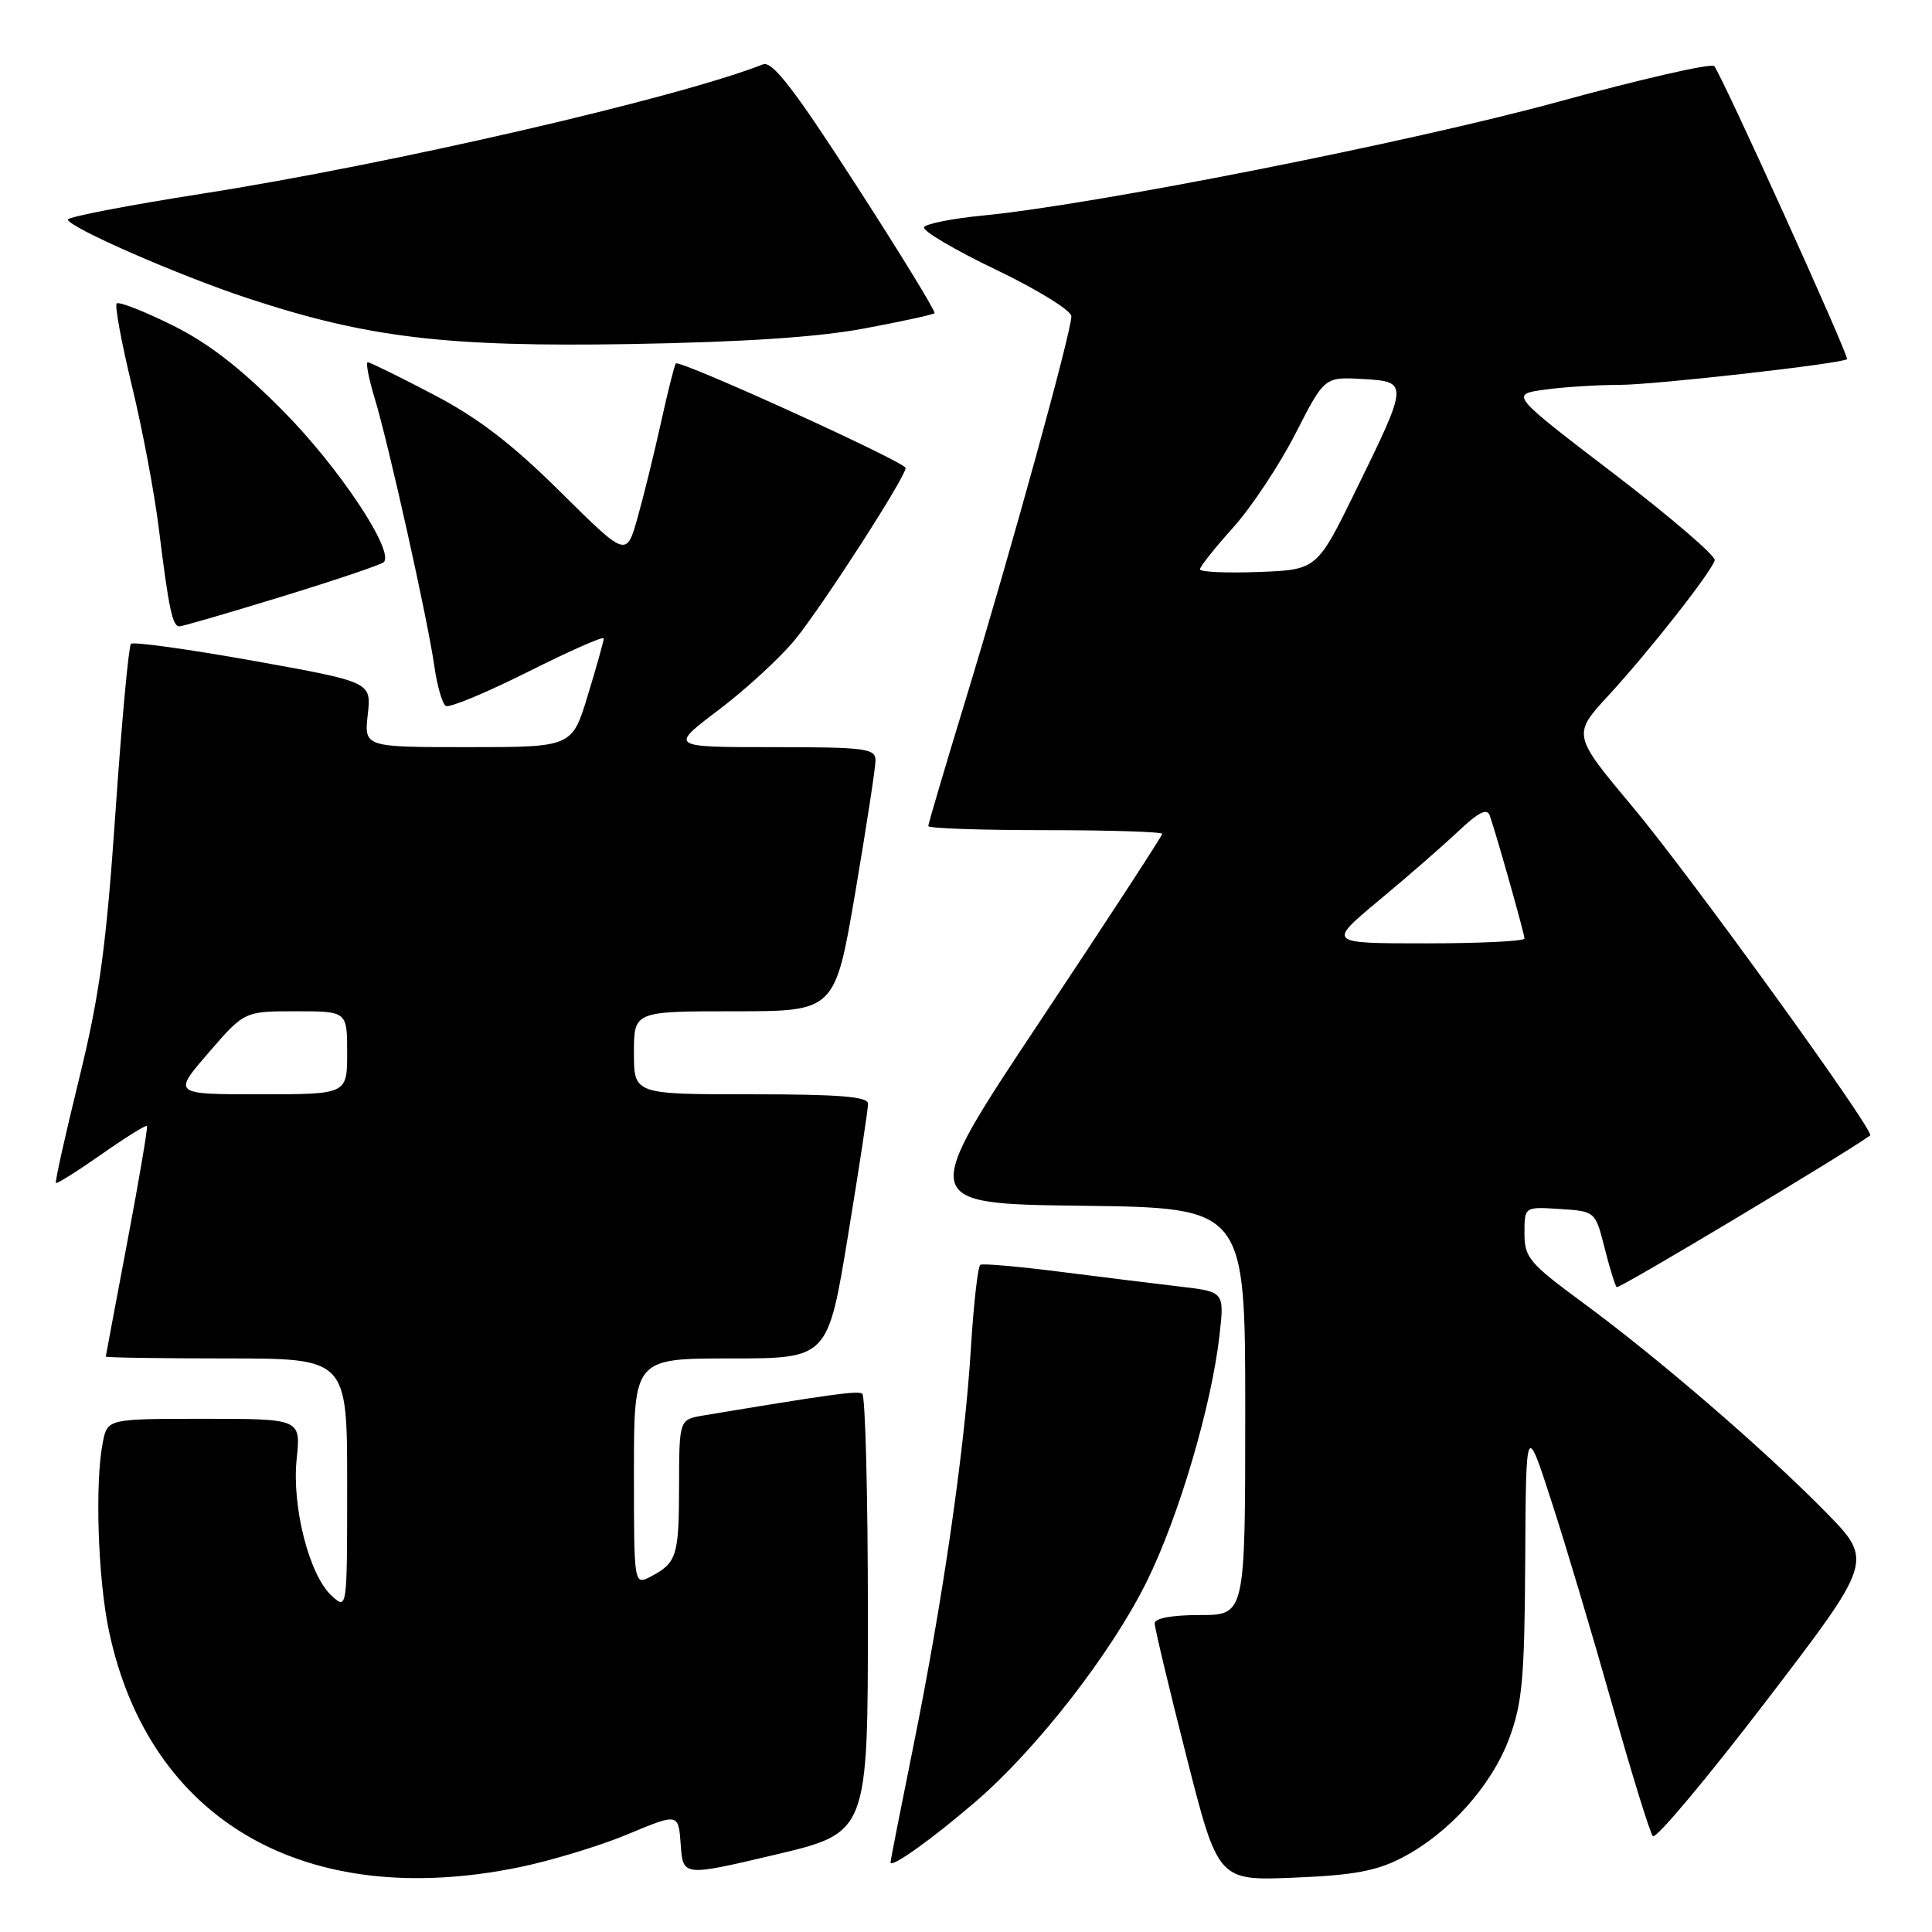 <?xml version="1.0" encoding="UTF-8" standalone="no"?>
<!DOCTYPE svg PUBLIC "-//W3C//DTD SVG 1.1//EN" "http://www.w3.org/Graphics/SVG/1.1/DTD/svg11.dtd" >
<svg xmlns="http://www.w3.org/2000/svg" xmlns:xlink="http://www.w3.org/1999/xlink" version="1.1" viewBox="0 0 256 256">
 <g >
 <path fill="currentColor"
d=" M 68.79 247.42 C 73.03 246.55 79.52 244.58 83.20 243.04 C 89.90 240.24 89.90 240.24 90.20 244.44 C 90.50 248.64 90.50 248.64 102.75 245.75 C 115.00 242.85 115.00 242.85 115.00 213.98 C 115.00 198.11 114.66 184.91 114.25 184.66 C 113.60 184.26 110.08 184.75 93.25 187.55 C 90.00 188.09 90.00 188.09 89.98 196.80 C 89.97 206.16 89.69 207.08 86.25 208.89 C 84.00 210.07 84.00 210.07 84.00 195.04 C 84.00 180.00 84.00 180.00 96.85 180.00 C 109.69 180.00 109.69 180.00 112.36 163.75 C 113.83 154.81 115.03 146.94 115.02 146.25 C 115.00 145.30 111.22 145.00 99.50 145.00 C 84.00 145.00 84.00 145.00 84.00 139.50 C 84.00 134.00 84.00 134.00 97.32 134.00 C 110.64 134.00 110.64 134.00 113.33 118.25 C 114.80 109.59 116.01 101.71 116.01 100.75 C 116.00 99.17 114.68 99.00 102.35 99.00 C 88.70 99.00 88.70 99.00 95.25 94.05 C 98.85 91.32 103.37 87.16 105.31 84.80 C 108.96 80.34 120.00 63.21 120.00 62.01 C 120.00 61.24 90.04 47.61 89.55 48.16 C 89.38 48.34 88.49 51.88 87.58 56.00 C 86.67 60.12 85.27 65.82 84.46 68.67 C 82.99 73.83 82.99 73.83 74.25 65.17 C 67.82 58.80 63.35 55.37 57.38 52.25 C 52.92 49.91 49.02 48.00 48.73 48.00 C 48.44 48.00 48.85 50.14 49.64 52.75 C 51.49 58.81 56.66 82.02 57.55 88.26 C 57.92 90.88 58.61 93.26 59.07 93.54 C 59.53 93.83 64.43 91.79 69.96 89.02 C 75.48 86.25 80.00 84.25 80.00 84.59 C 80.00 84.92 79.06 88.30 77.90 92.09 C 75.81 99.00 75.81 99.00 62.03 99.00 C 48.25 99.00 48.25 99.00 48.73 94.68 C 49.22 90.37 49.22 90.37 33.57 87.56 C 24.96 86.02 17.66 85.01 17.35 85.31 C 17.05 85.62 16.12 95.67 15.30 107.64 C 14.07 125.48 13.20 131.85 10.48 142.95 C 8.65 150.40 7.27 156.60 7.41 156.75 C 7.55 156.89 10.27 155.18 13.45 152.95 C 16.63 150.72 19.34 149.03 19.47 149.20 C 19.61 149.36 18.44 156.25 16.88 164.50 C 15.32 172.75 14.03 179.61 14.02 179.75 C 14.01 179.89 21.20 180.00 30.00 180.00 C 46.00 180.00 46.00 180.00 46.00 196.65 C 46.00 213.31 46.00 213.31 43.98 211.48 C 40.99 208.78 38.65 199.68 39.31 193.32 C 39.86 188.00 39.86 188.00 27.05 188.00 C 14.25 188.00 14.25 188.00 13.62 191.12 C 12.56 196.47 12.97 209.20 14.44 216.13 C 19.77 241.29 40.49 253.22 68.79 247.42 Z  M 185.79 246.15 C 191.98 242.93 197.61 236.67 199.96 230.39 C 201.72 225.67 202.01 222.45 202.10 206.71 C 202.20 188.50 202.20 188.50 205.60 199.00 C 207.48 204.78 211.10 216.93 213.66 226.00 C 216.22 235.07 218.63 242.86 219.01 243.30 C 219.39 243.75 226.13 235.71 233.98 225.46 C 248.25 206.81 248.25 206.81 241.88 200.32 C 233.76 192.06 219.71 179.95 209.75 172.62 C 202.63 167.39 202.00 166.63 202.00 163.41 C 202.00 159.89 202.00 159.89 206.69 160.20 C 211.38 160.50 211.38 160.50 212.61 165.33 C 213.28 167.99 214.01 170.34 214.22 170.56 C 214.50 170.83 244.51 152.86 247.81 150.45 C 248.48 149.96 223.99 116.07 216.42 107.02 C 208.34 97.36 208.34 97.36 213.14 92.14 C 218.53 86.29 226.76 75.81 227.21 74.24 C 227.37 73.67 221.33 68.49 213.80 62.73 C 200.10 52.26 200.10 52.26 204.69 51.63 C 207.21 51.28 211.65 51.00 214.55 51.00 C 219.17 51.00 244.11 48.18 244.74 47.59 C 245.07 47.27 228.02 9.66 227.14 8.76 C 226.74 8.35 217.43 10.48 206.46 13.49 C 187.04 18.81 144.89 27.15 130.23 28.56 C 126.23 28.95 122.72 29.64 122.44 30.10 C 122.16 30.55 126.43 33.08 131.92 35.71 C 137.44 38.36 141.94 41.13 141.96 41.90 C 142.01 43.82 133.98 72.93 127.95 92.71 C 125.23 101.63 123.00 109.17 123.00 109.46 C 123.00 109.76 129.97 110.00 138.50 110.00 C 147.03 110.00 154.00 110.22 154.00 110.49 C 154.00 110.75 146.74 121.89 137.86 135.24 C 121.72 159.50 121.72 159.50 143.36 159.77 C 165.00 160.04 165.00 160.04 165.00 187.02 C 165.00 214.00 165.00 214.00 159.00 214.00 C 155.32 214.00 153.00 214.42 153.00 215.10 C 153.00 215.70 154.89 223.62 157.20 232.70 C 161.40 249.21 161.40 249.21 171.45 248.80 C 179.36 248.48 182.41 247.91 185.79 246.15 Z  M 129.28 238.72 C 137.39 231.75 147.29 219.01 151.96 209.54 C 156.21 200.93 160.52 186.32 161.59 176.94 C 162.24 171.17 162.24 171.17 156.37 170.48 C 153.14 170.10 146.00 169.22 140.50 168.52 C 135.00 167.82 130.23 167.40 129.90 167.59 C 129.58 167.77 129.01 172.74 128.65 178.62 C 127.84 191.97 124.91 212.20 121.00 231.50 C 119.35 239.65 118.00 246.52 118.00 246.77 C 118.00 247.62 123.46 243.73 129.28 238.72 Z  M 37.37 79.04 C 44.45 76.87 50.51 74.82 50.85 74.49 C 52.30 73.03 44.90 61.91 37.50 54.44 C 31.81 48.70 27.54 45.40 22.73 43.04 C 19.01 41.20 15.74 39.93 15.46 40.21 C 15.19 40.48 16.09 45.38 17.47 51.09 C 18.86 56.80 20.46 65.31 21.04 69.99 C 22.35 80.62 22.85 83.00 23.77 83.00 C 24.17 82.99 30.29 81.22 37.37 79.04 Z  M 114.49 43.53 C 119.44 42.61 123.64 41.69 123.83 41.50 C 124.02 41.31 119.35 33.67 113.44 24.53 C 105.20 11.75 102.33 8.05 101.10 8.53 C 89.76 12.99 51.70 21.77 26.75 25.67 C 16.99 27.20 9.00 28.74 9.00 29.09 C 9.00 30.08 23.62 36.48 32.80 39.51 C 48.68 44.75 59.08 45.99 83.50 45.59 C 98.48 45.33 108.37 44.68 114.49 43.53 Z  M 27.63 139.50 C 32.38 134.00 32.38 134.00 39.19 134.00 C 46.00 134.00 46.00 134.00 46.00 139.50 C 46.00 145.00 46.00 145.00 34.44 145.00 C 22.88 145.00 22.88 145.00 27.63 139.50 Z  M 182.69 119.33 C 186.44 116.22 191.17 112.09 193.22 110.16 C 195.93 107.60 197.06 107.04 197.41 108.08 C 198.45 111.15 202.00 123.75 202.00 124.36 C 202.00 124.71 196.12 125.00 188.94 125.00 C 175.89 125.00 175.89 125.00 182.69 119.33 Z  M 159.00 75.44 C 159.00 75.08 160.98 72.59 163.40 69.90 C 165.82 67.21 169.53 61.61 171.65 57.47 C 175.50 49.94 175.50 49.94 180.50 50.22 C 186.68 50.57 186.68 50.63 179.66 64.97 C 174.50 75.50 174.50 75.50 166.75 75.79 C 162.49 75.95 159.00 75.79 159.00 75.44 Z "/>
</g>
</svg>